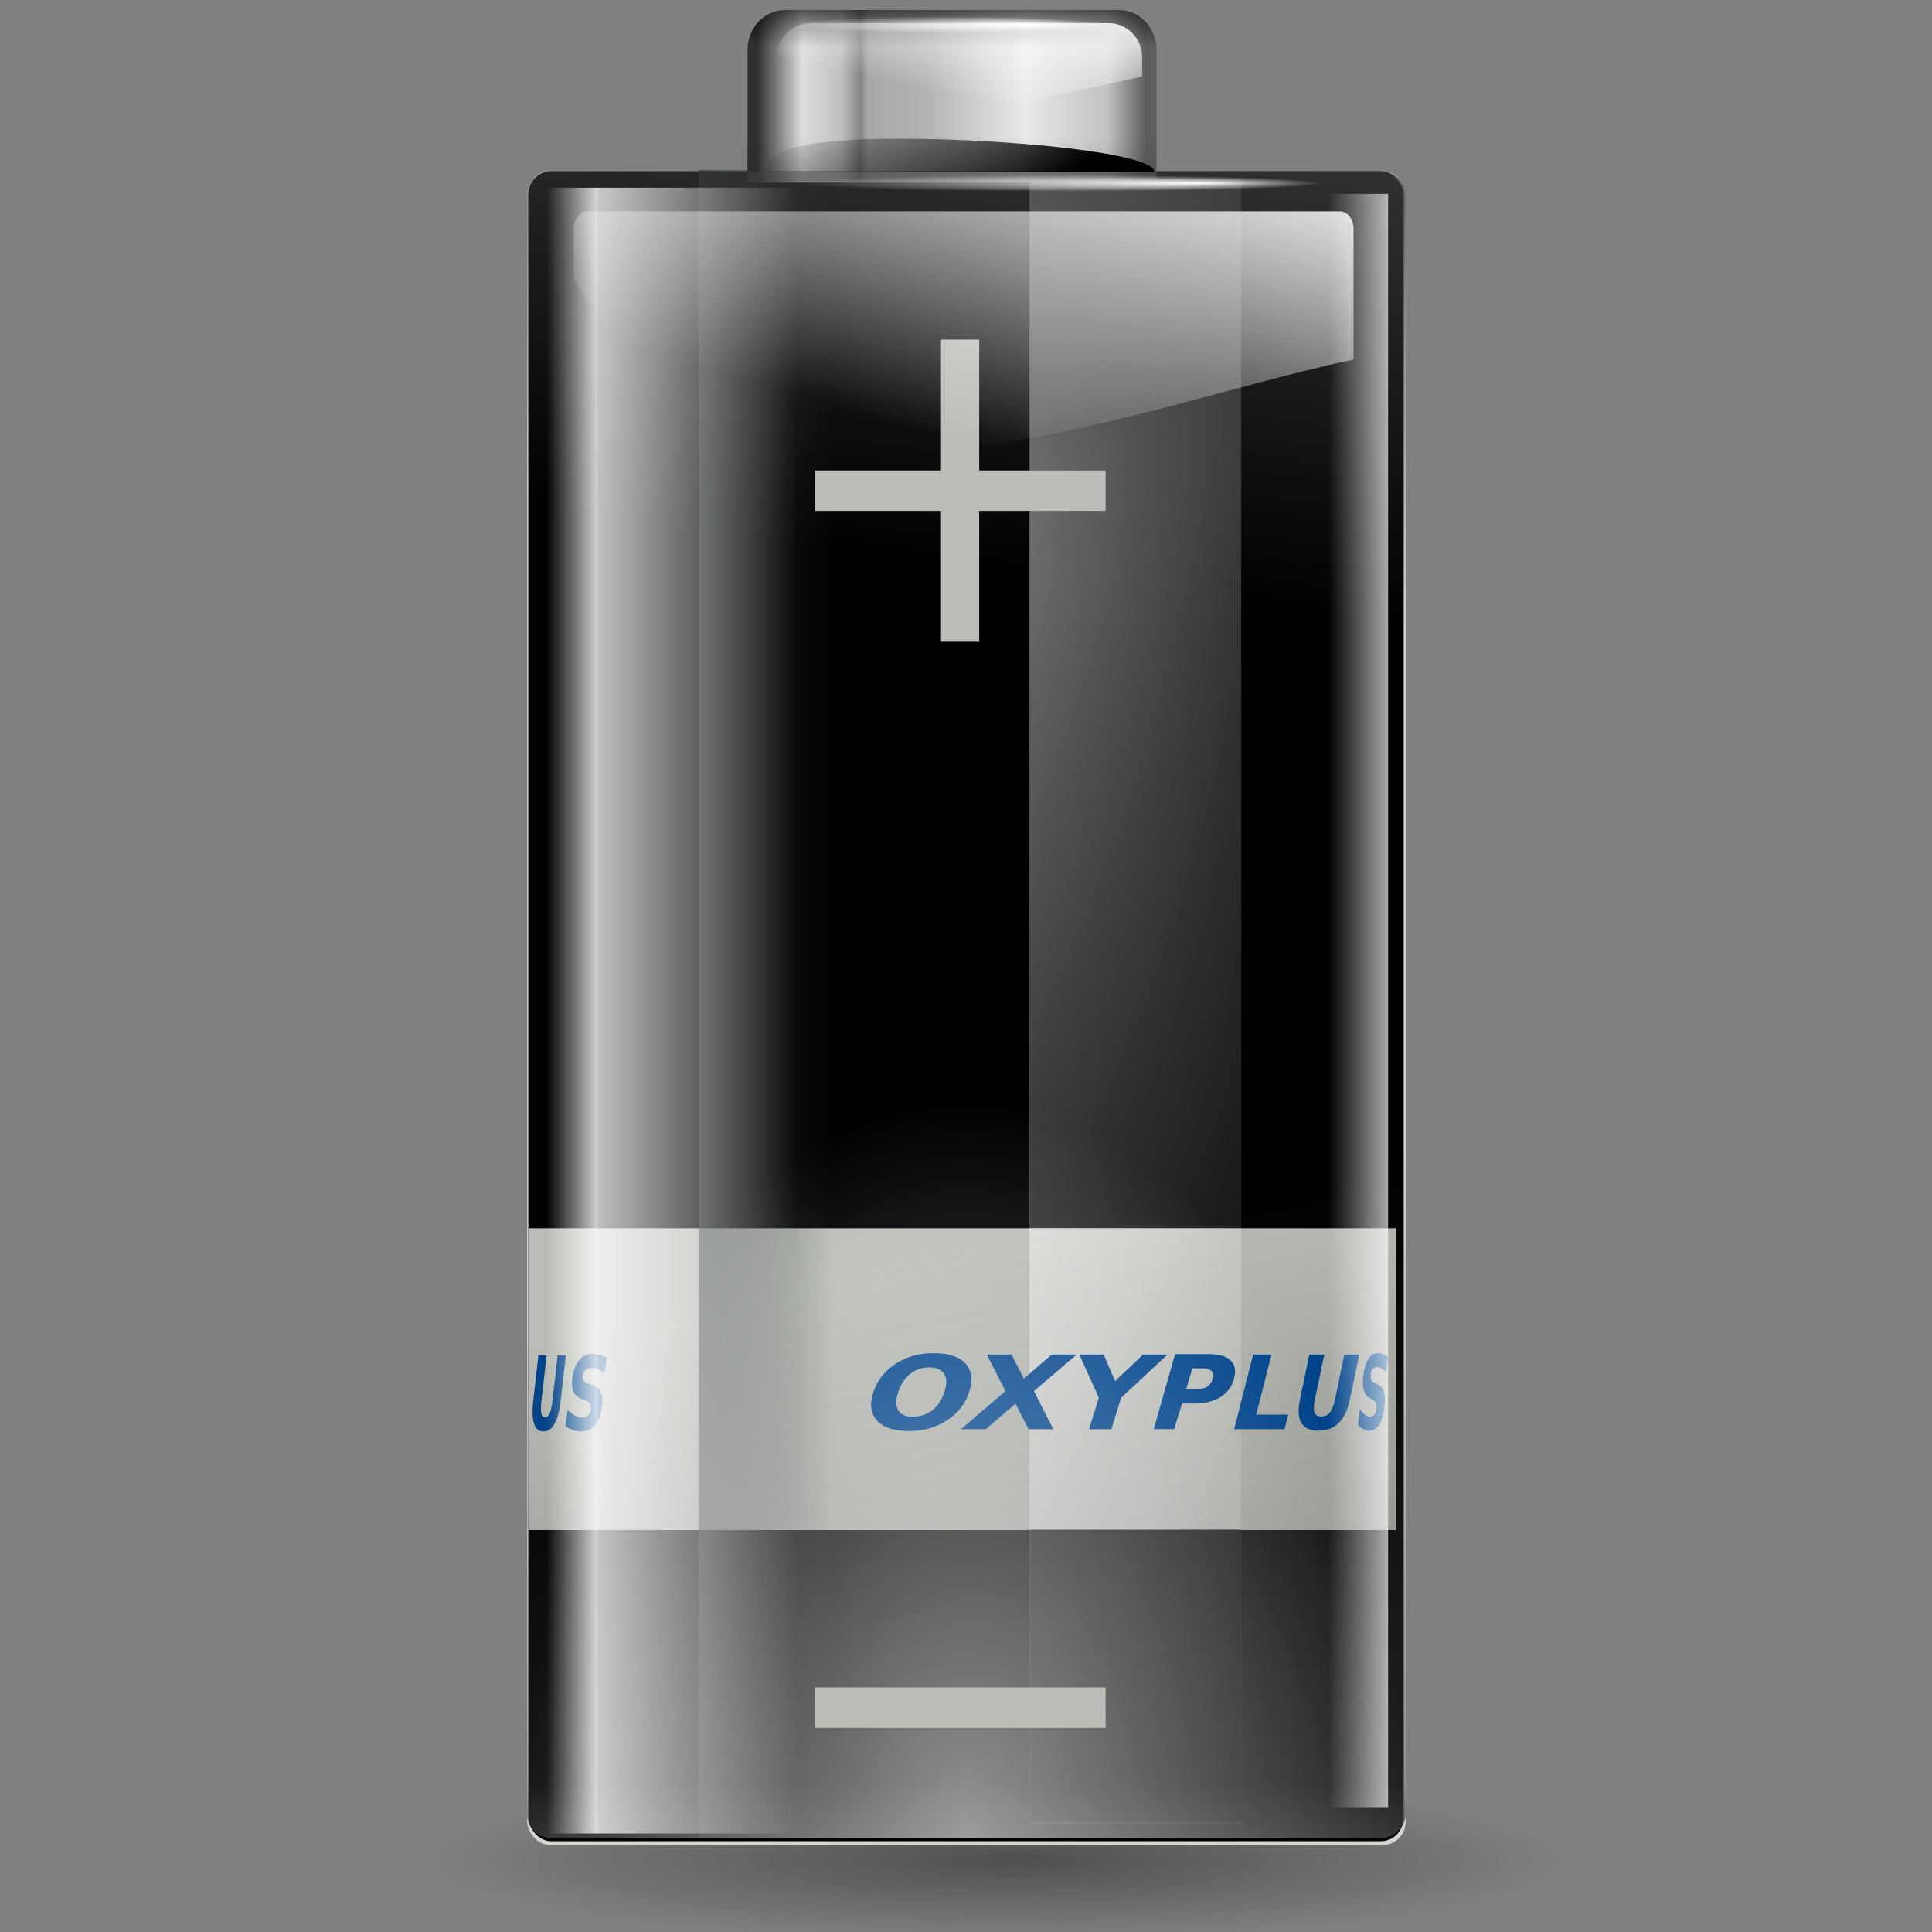 <?xml version="1.0" encoding="UTF-8" standalone="no"?>
<!-- Created with Inkscape (http://www.inkscape.org/) -->
<svg
   xmlns:dc="http://purl.org/dc/elements/1.1/"
   xmlns:cc="http://web.resource.org/cc/"
   xmlns:rdf="http://www.w3.org/1999/02/22-rdf-syntax-ns#"
   xmlns:svg="http://www.w3.org/2000/svg"
   xmlns="http://www.w3.org/2000/svg"
   xmlns:xlink="http://www.w3.org/1999/xlink"
   xmlns:sodipodi="http://sodipodi.sourceforge.net/DTD/sodipodi-0.dtd"
   xmlns:inkscape="http://www.inkscape.org/namespaces/inkscape"
   width="128"
   height="128"
   id="svg1307"
   sodipodi:version="0.32"
   inkscape:version="0.44"
   version="1.0"
   sodipodi:docbase="/home/pinheiro/artwork/Oxygen/theme/svg/actions"
   sodipodi:docname="battery.svg"
   inkscape:export-filename="/home/pinheiro/artwork/Oxygen/theme/svg/actions/small/battery22-100.png"
   inkscape:export-xdpi="90"
   inkscape:export-ydpi="90">
  <rect width="100%" height="100%" fill="#808080" stroke="none"/>
  <defs
     id="defs1309">
    <linearGradient
       inkscape:collect="always"
       id="linearGradient2852">
      <stop
         style="stop-color:black;stop-opacity:1;"
         offset="0"
         id="stop2854" />
      <stop
         style="stop-color:black;stop-opacity:0;"
         offset="1"
         id="stop2856" />
    </linearGradient>
    <linearGradient
       inkscape:collect="always"
       id="linearGradient2889">
      <stop
         style="stop-color:black;stop-opacity:1;"
         offset="0"
         id="stop2891" />
      <stop
         style="stop-color:black;stop-opacity:0;"
         offset="1"
         id="stop2893" />
    </linearGradient>
    <linearGradient
       inkscape:collect="always"
       id="linearGradient3832">
      <stop
         style="stop-color:white;stop-opacity:1;"
         offset="0"
         id="stop3834" />
      <stop
         style="stop-color:white;stop-opacity:0;"
         offset="1"
         id="stop3836" />
    </linearGradient>
    <linearGradient
       inkscape:collect="always"
       id="linearGradient3822">
      <stop
         style="stop-color:white;stop-opacity:1;"
         offset="0"
         id="stop3824" />
      <stop
         style="stop-color:white;stop-opacity:0;"
         offset="1"
         id="stop3826" />
    </linearGradient>
    <linearGradient
       inkscape:collect="always"
       id="linearGradient2919">
      <stop
         style="stop-color:white;stop-opacity:1;"
         offset="0"
         id="stop2921" />
      <stop
         style="stop-color:white;stop-opacity:0;"
         offset="1"
         id="stop2923" />
    </linearGradient>
    <linearGradient
       id="linearGradient2895">
      <stop
         style="stop-color:white;stop-opacity:1;"
         offset="0"
         id="stop2897" />
      <stop
         style="stop-color:white;stop-opacity:0;"
         offset="1"
         id="stop2899" />
    </linearGradient>
    <linearGradient
       inkscape:collect="always"
       id="linearGradient4081">
      <stop
         style="stop-color:#2e3436;stop-opacity:1;"
         offset="0"
         id="stop4083" />
      <stop
         style="stop-color:#2e3436;stop-opacity:0;"
         offset="1"
         id="stop4085" />
    </linearGradient>
    <linearGradient
       inkscape:collect="always"
       id="linearGradient3140">
      <stop
         style="stop-color:white;stop-opacity:1;"
         offset="0"
         id="stop3142" />
      <stop
         style="stop-color:white;stop-opacity:0;"
         offset="1"
         id="stop3144" />
    </linearGradient>
    <linearGradient
       inkscape:collect="always"
       xlink:href="#linearGradient2916"
       id="linearGradient3005"
       gradientUnits="userSpaceOnUse"
       gradientTransform="matrix(0.107,0,0,1.018,-43.153,3.651065e-2)"
       x1="26.446"
       y1="65.76"
       x2="64.747"
       y2="65.76" />
    <linearGradient
       inkscape:collect="always"
       xlink:href="#linearGradient2916"
       id="linearGradient3008"
       gradientUnits="userSpaceOnUse"
       gradientTransform="matrix(0.679,0,0,1.018,17.324,3.651065e-2)"
       x1="26.446"
       y1="65.76"
       x2="52.304"
       y2="65.76" />
    <linearGradient
       inkscape:collect="always"
       xlink:href="#linearGradient2874"
       id="linearGradient3011"
       gradientUnits="userSpaceOnUse"
       gradientTransform="matrix(1.068,0,0,0.907,15.684,-131.993)"
       x1="43.919"
       y1="7.845"
       x2="43.919"
       y2="15.315" />
    <linearGradient
       inkscape:collect="always"
       xlink:href="#linearGradient2874"
       id="linearGradient3014"
       gradientUnits="userSpaceOnUse"
       gradientTransform="matrix(1.068,0,0,0.884,15.684,-131.735)"
       x1="68.395"
       y1="-36.377"
       x2="43.919"
       y2="54.97" />
    <linearGradient
       inkscape:collect="always"
       xlink:href="#linearGradient2874"
       id="linearGradient3020"
       gradientUnits="userSpaceOnUse"
       gradientTransform="matrix(1.068,0,0,1.018,15.684,-0.131)"
       x1="69.079"
       y1="1.013"
       x2="63.575"
       y2="39.77" />
    <linearGradient
       inkscape:collect="always"
       xlink:href="#linearGradient3082"
       id="linearGradient3096"
       gradientUnits="userSpaceOnUse"
       x1="5.657"
       y1="6.085"
       x2="5.657"
       y2="1.464"
       gradientTransform="matrix(5.384,0,0,5.7,44.141,0.666)" />
    <linearGradient
       inkscape:collect="always"
       xlink:href="#linearGradient3082"
       id="linearGradient3092"
       gradientUnits="userSpaceOnUse"
       x1="5.559"
       y1="-0.26"
       x2="5.559"
       y2="0.434"
       gradientTransform="matrix(5.384,0,0,5.7,44.141,0.666)" />
    <linearGradient
       inkscape:collect="always"
       id="linearGradient3082">
      <stop
         style="stop-color:black;stop-opacity:1;"
         offset="0"
         id="stop3084" />
      <stop
         style="stop-color:black;stop-opacity:0;"
         offset="1"
         id="stop3086" />
    </linearGradient>
    <linearGradient
       id="linearGradient3041">
      <stop
         id="stop3043"
         offset="0"
         style="stop-color:#303030;stop-opacity:1;" />
      <stop
         style="stop-color:#ddd;stop-opacity:1;"
         offset="0.115"
         id="stop3045" />
      <stop
         id="stop2848"
         offset="0.216"
         style="stop-color:silver;stop-opacity:1;" />
      <stop
         id="stop3053"
         offset="0.266"
         style="stop-color:#868686;stop-opacity:1;" />
      <stop
         style="stop-color:#a8a8a8;stop-opacity:1;"
         offset="0.286"
         id="stop3057" />
      <stop
         style="stop-color:#b4b4b4;stop-opacity:1;"
         offset="0.437"
         id="stop3055" />
      <stop
         style="stop-color:#e9e9e9;stop-opacity:1;"
         offset="0.692"
         id="stop3047" />
      <stop
         id="stop3049"
         offset="0.904"
         style="stop-color:#c1c1c1;stop-opacity:1;" />
      <stop
         id="stop3051"
         offset="1"
         style="stop-color:#5d5d5d;stop-opacity:1;" />
    </linearGradient>
    <linearGradient
       inkscape:collect="always"
       xlink:href="#linearGradient3041"
       id="linearGradient3077"
       x1="1.121"
       y1="1.023"
       x2="5.898"
       y2="1.023"
       gradientUnits="userSpaceOnUse"
       gradientTransform="matrix(5.384,0,0,5.7,44.141,0.666)" />
    <linearGradient
       inkscape:collect="always"
       id="linearGradient2916">
      <stop
         style="stop-color:white;stop-opacity:1;"
         offset="0"
         id="stop2918" />
      <stop
         style="stop-color:white;stop-opacity:0;"
         offset="1"
         id="stop2920" />
    </linearGradient>
    <linearGradient
       inkscape:collect="always"
       id="linearGradient2874">
      <stop
         style="stop-color:#414141;stop-opacity:1;"
         offset="0"
         id="stop2876" />
      <stop
         style="stop-color:#414141;stop-opacity:0;"
         offset="1"
         id="stop2878" />
    </linearGradient>
    <linearGradient
       inkscape:collect="always"
       id="linearGradient3291">
      <stop
         style="stop-color:#000000;stop-opacity:1;"
         offset="0"
         id="stop3293" />
      <stop
         style="stop-color:#000000;stop-opacity:0;"
         offset="1"
         id="stop3295" />
    </linearGradient>
    <radialGradient
       inkscape:collect="always"
       xlink:href="#linearGradient3291"
       id="radialGradient3297"
       cx="63.912"
       cy="115.709"
       fx="66.023"
       fy="115.709"
       r="63.912"
       gradientTransform="matrix(1,0,0,0.198,0,92.822)"
       gradientUnits="userSpaceOnUse" />
    <radialGradient
       inkscape:collect="always"
       xlink:href="#linearGradient3140"
       id="radialGradient3146"
       cx="68"
       cy="-117.346"
       fx="68"
       fy="-117.346"
       r="28"
       gradientTransform="matrix(1.039,0,0,1.754,-6.652,83.98)"
       gradientUnits="userSpaceOnUse" />
    <linearGradient
       inkscape:collect="always"
       xlink:href="#linearGradient4081"
       id="linearGradient4087"
       x1="58.922"
       y1="67.719"
       x2="67.529"
       y2="67.719"
       gradientUnits="userSpaceOnUse"
       gradientTransform="matrix(1.039,0,0,1.066,-14.968,-5.721)" />
    <linearGradient
       inkscape:collect="always"
       xlink:href="#linearGradient2895"
       id="linearGradient2909"
       gradientUnits="userSpaceOnUse"
       x1="11.972"
       y1="1.837"
       x2="10.883"
       y2="5.901"
       gradientTransform="matrix(5.821,0,0,6.163,0,-7.186)" />
    <linearGradient
       inkscape:collect="always"
       xlink:href="#linearGradient2919"
       id="linearGradient2925"
       x1="16.154"
       y1="11.922"
       x2="15.121"
       y2="11.922"
       gradientUnits="userSpaceOnUse"
       gradientTransform="matrix(5.821,0,0,6.163,0,-7.186)" />
    <linearGradient
       inkscape:collect="always"
       xlink:href="#linearGradient3822"
       id="linearGradient3828"
       x1="11.434"
       y1="1.029"
       x2="11.175"
       y2="2.279"
       gradientUnits="userSpaceOnUse"
       gradientTransform="matrix(6.07,0,0,6.163,-2.208,-7.186)" />
    <radialGradient
       inkscape:collect="always"
       xlink:href="#linearGradient3832"
       id="radialGradient3838"
       cx="12.308"
       cy="3.041"
       fx="13.945"
       fy="3.041"
       r="2.983"
       gradientTransform="matrix(1,0,0,2.962963e-2,0,2.951)"
       gradientUnits="userSpaceOnUse" />
    <radialGradient
       inkscape:collect="always"
       xlink:href="#linearGradient3832"
       id="radialGradient3842"
       gradientUnits="userSpaceOnUse"
       gradientTransform="matrix(1,0,0,2.962963e-2,0,2.951)"
       cx="12.308"
       cy="3.041"
       fx="13.945"
       fy="3.041"
       r="2.983" />
    <linearGradient
       inkscape:collect="always"
       xlink:href="#linearGradient2916"
       id="linearGradient1990"
       gradientUnits="userSpaceOnUse"
       gradientTransform="matrix(0.545,0,0,0.961,79.253,6.414)"
       x1="38.875"
       y1="67.528"
       x2="90.41"
       y2="67.528" />
    <linearGradient
       inkscape:collect="always"
       xlink:href="#linearGradient2889"
       id="linearGradient1997"
       gradientUnits="userSpaceOnUse"
       gradientTransform="translate(32.303,-0.25)"
       x1="78.436"
       y1="119.182"
       x2="78.436"
       y2="30.72" />
    <linearGradient
       inkscape:collect="always"
       xlink:href="#linearGradient2852"
       id="linearGradient2858"
       x1="59.375"
       y1="10.719"
       x2="67.375"
       y2="21.719"
       gradientUnits="userSpaceOnUse" />
  </defs>
  <sodipodi:namedview
     id="base"
     pagecolor="#ffffff"
     bordercolor="#666666"
     borderopacity="1.0"
     inkscape:pageopacity="0.0"
     inkscape:pageshadow="2"
     inkscape:zoom="2.8284271"
     inkscape:cx="133.20649"
     inkscape:cy="14.581315"
     inkscape:current-layer="layer1"
     showgrid="true"
     inkscape:document-units="px"
     inkscape:grid-bbox="true"
     guidetolerance="0.1px"
     showguides="true"
     inkscape:guide-bbox="true"
     inkscape:window-width="1106"
     inkscape:window-height="958"
     inkscape:window-x="482"
     inkscape:window-y="121"
     width="128px"
     height="128px">
    <sodipodi:guide
       orientation="horizontal"
       position="32.487"
       id="guide2204" />
  </sodipodi:namedview>
  <g
     id="layer1"
     inkscape:label="Layer 1"
     inkscape:groupmode="layer">
    <path
       sodipodi:type="arc"
       style="opacity:0.381;fill:url(#radialGradient3297);fill-opacity:1;fill-rule:nonzero;stroke:none;stroke-width:0;stroke-linecap:round;stroke-linejoin:round;stroke-miterlimit:4;stroke-dasharray:none;stroke-dashoffset:4;stroke-opacity:1"
       id="path3289"
       sodipodi:cx="63.912209"
       sodipodi:cy="115.70919"
       sodipodi:rx="63.912209"
       sodipodi:ry="12.641975"
       d="M 127.824 115.709 A 63.912 12.642 0 1 1  0,115.709 A 63.912 12.642 0 1 1  127.824 115.709 z"
       transform="matrix(0.595,0,0,0.417,28.017,74.983)" />
    <rect
       y="11.34"
       x="34.925"
       height="110.896"
       width="58.208"
       id="rect4079"
       style="opacity:1;fill:#d3d7cf;fill-opacity:1;fill-rule:nonzero;stroke:none;stroke-width:0.04;stroke-linecap:round;stroke-linejoin:round;stroke-miterlimit:4;stroke-dasharray:none;stroke-dashoffset:4;stroke-opacity:1"
       rx="1.509"
       ry="1.548" />
    <rect
       style="opacity:1;fill:black;fill-opacity:1;fill-rule:nonzero;stroke:none;stroke-width:0.04;stroke-linecap:round;stroke-linejoin:round;stroke-miterlimit:4;stroke-dasharray:none;stroke-dashoffset:4;stroke-opacity:1"
       id="rect1970"
       width="58"
       height="110.643"
       x="35"
       y="11.343"
       rx="1.503"
       ry="1.591" />
    <rect
       style="opacity:1;fill:#babdb6;fill-opacity:1;fill-rule:nonzero;stroke:none;stroke-width:0.04;stroke-linecap:round;stroke-linejoin:round;stroke-miterlimit:4;stroke-dasharray:none;stroke-dashoffset:4;stroke-opacity:1"
       id="rect1982"
       width="57.5"
       height="20"
       x="35"
       y="81.375"
       rx="0"
       ry="0" />
    <path
       id="path1980"
       d="M 35.672,89.795 L 36.217,89.795 L 35.878,92.758 C 35.831,93.166 35.826,93.458 35.862,93.635 C 35.9,93.809 35.983,93.896 36.112,93.896 C 36.242,93.896 36.346,93.809 36.422,93.635 C 36.5,93.458 36.563,93.166 36.609,92.758 L 36.949,89.795 L 37.494,89.795 L 37.154,92.758 C 37.074,93.457 36.939,93.978 36.75,94.32 C 36.561,94.662 36.313,94.833 36.005,94.833 C 35.698,94.833 35.489,94.662 35.379,94.32 C 35.268,93.978 35.252,93.457 35.333,92.758 L 35.672,89.795"
       style="font-size:3.372px;font-style:normal;font-variant:normal;font-weight:bold;font-stretch:normal;text-align:start;line-height:125%;writing-mode:lr-tb;text-anchor:start;fill:#00438a;fill-opacity:1;stroke:none;stroke-width:1px;stroke-linecap:butt;stroke-linejoin:miter;stroke-opacity:1;font-family:Bitstream Vera Sans" />
    <g
       transform="matrix(1,0,0,1.059,-32.279,-7.455)"
       id="g1984">
      <rect
         style="opacity:0.46;fill:url(#linearGradient1990);fill-opacity:1;fill-rule:nonzero;stroke:none;stroke-width:0.04;stroke-linecap:round;stroke-linejoin:round;stroke-miterlimit:4;stroke-dasharray:none;stroke-dashoffset:4;stroke-opacity:1"
         id="rect1986"
         width="14.022"
         height="102.855"
         x="100.489"
         y="18.254"
         rx="0"
         ry="0" />
      <path
         style="fill:url(#linearGradient1997);fill-opacity:1;fill-rule:nonzero;stroke:none;stroke-width:0.04;stroke-linecap:round;stroke-linejoin:round;stroke-miterlimit:4;stroke-dasharray:none;stroke-dashoffset:4;stroke-opacity:1"
         d="M 12.219,11.875 L 12.219,81.375 L 26.219,81.375 L 26.219,11.875 L 12.219,11.875 z M 12.219,101.375 L 12.219,120.781 L 26.219,120.781 L 26.219,101.375 L 12.219,101.375 z "
         transform="matrix(1,0,0,0.944,88.279,7.041)"
         id="rect1988" />
    </g>
    <rect
       style="opacity:0.63;fill:url(#linearGradient4087);fill-opacity:1;fill-rule:nonzero;stroke:none;stroke-width:0.04;stroke-linecap:round;stroke-linejoin:round;stroke-miterlimit:4;stroke-dasharray:none;stroke-dashoffset:4;stroke-opacity:1"
       id="rect4077"
       width="8.946"
       height="110.46"
       x="46.277"
       y="11.259" />
    <path
       sodipodi:nodetypes="ccc"
       id="path2276"
       d="M 50.893,3.281 L 50.893,0.487 L 50.893,3.281 z "
       style="fill:white;fill-opacity:0.757;fill-rule:nonzero;stroke:none;stroke-width:0.5;stroke-linecap:round;stroke-linejoin:round;stroke-miterlimit:4;stroke-dasharray:none;stroke-dashoffset:4;stroke-opacity:1" />
    <path
       style="fill:url(#linearGradient3077);fill-opacity:1.0;fill-rule:nonzero;stroke:none;stroke-width:0.04;stroke-linecap:round;stroke-linejoin:round;stroke-miterlimit:4;stroke-dashoffset:4;stroke-opacity:1"
       d="M 52.023,0.666 L 74.121,0.666 C 75.505,0.666 76.619,1.846 76.619,3.312 L 76.619,12.092 L 49.524,12.092 L 49.524,3.312 C 49.524,1.846 50.639,0.666 52.023,0.666 z "
       id="rect3069"
       sodipodi:nodetypes="ccccccc" />
    <path
       style="fill:url(#linearGradient3092);fill-opacity:1;fill-rule:nonzero;stroke:none;stroke-width:0.04;stroke-linecap:round;stroke-linejoin:round;stroke-miterlimit:4;stroke-dashoffset:4;stroke-opacity:1"
       d="M 52.023,0.666 L 74.121,0.666 C 75.505,0.666 76.619,1.846 76.619,3.312 L 76.619,6.643 L 49.524,6.643 L 49.524,3.312 C 49.524,1.846 50.639,0.666 52.023,0.666 z "
       id="path3090"
       sodipodi:nodetypes="ccccccc" />
    <path
       sodipodi:nodetypes="ccccccc"
       id="path3080"
       d="M 53.701,1.533 L 73.438,1.533 C 74.675,1.533 75.67,2.544 75.67,3.799 L 75.67,5.07 C 58.44,8.96 70.469,5.342 51.469,5.07 L 51.469,3.799 C 51.469,2.544 52.464,1.533 53.701,1.533 z "
       style="fill:url(#linearGradient3828);fill-opacity:1;fill-rule:nonzero;stroke:none;stroke-width:0.04;stroke-linecap:round;stroke-linejoin:round;stroke-miterlimit:4;stroke-dashoffset:4;stroke-opacity:1" />
    <path
       sodipodi:nodetypes="ccccc"
       id="path3094"
       d="M 76.619,9.012 L 76.619,12.041 L 49.524,12.041 L 49.524,9.012 L 76.619,9.012 z "
       style="fill:url(#linearGradient3096);fill-opacity:1;fill-rule:nonzero;stroke:none;stroke-width:0.04;stroke-linecap:round;stroke-linejoin:round;stroke-miterlimit:4;stroke-dashoffset:4;stroke-opacity:1" />
    <rect
       ry="1.512"
       rx="1.602"
       y="11.34"
       x="34.925"
       height="39.208"
       width="58.208"
       id="rect2872"
       style="fill:url(#linearGradient3020);fill-opacity:1;fill-rule:nonzero;stroke:none;stroke-width:0.04;stroke-linecap:round;stroke-linejoin:round;stroke-miterlimit:4;stroke-dasharray:none;stroke-dashoffset:4;stroke-opacity:1" />
    <rect
       style="fill:url(#linearGradient3014);fill-opacity:1;fill-rule:nonzero;stroke:none;stroke-width:0.04;stroke-linecap:round;stroke-linejoin:round;stroke-miterlimit:4;stroke-dasharray:none;stroke-dashoffset:4;stroke-opacity:1"
       id="rect2882"
       width="58.208"
       height="62.872"
       x="34.925"
       y="-121.772"
       rx="1.602"
       ry="1.512"
       transform="scale(1,-1)" />
    <path
       id="path1982"
       d="M 40.2,89.95 L 40.038,90.996 C 39.899,90.875 39.76,90.783 39.62,90.722 C 39.48,90.66 39.344,90.629 39.211,90.629 C 39.034,90.629 38.897,90.671 38.8,90.755 C 38.703,90.838 38.64,90.969 38.613,91.145 C 38.592,91.278 38.604,91.381 38.649,91.456 C 38.695,91.529 38.789,91.592 38.93,91.645 L 39.228,91.754 C 39.529,91.865 39.729,92.033 39.828,92.258 C 39.928,92.483 39.945,92.803 39.881,93.218 C 39.796,93.763 39.639,94.169 39.41,94.436 C 39.182,94.701 38.876,94.833 38.491,94.833 C 38.309,94.833 38.132,94.804 37.958,94.744 C 37.785,94.684 37.616,94.596 37.451,94.479 L 37.618,93.403 C 37.775,93.571 37.931,93.698 38.088,93.784 C 38.246,93.868 38.405,93.91 38.563,93.91 C 38.724,93.91 38.855,93.863 38.955,93.771 C 39.055,93.678 39.118,93.546 39.145,93.373 C 39.169,93.219 39.158,93.1 39.112,93.016 C 39.068,92.932 38.964,92.857 38.8,92.791 L 38.532,92.681 C 38.262,92.575 38.078,92.407 37.981,92.175 C 37.886,91.943 37.868,91.631 37.929,91.238 C 38.006,90.746 38.156,90.367 38.381,90.102 C 38.607,89.838 38.892,89.705 39.237,89.705 C 39.394,89.705 39.553,89.726 39.712,89.768 C 39.872,89.808 40.035,89.868 40.2,89.95"
       style="font-size:3.372px;font-style:normal;font-variant:normal;font-weight:bold;font-stretch:normal;text-align:start;line-height:125%;writing-mode:lr-tb;text-anchor:start;fill:#00438a;fill-opacity:1;stroke:none;stroke-width:1px;stroke-linecap:butt;stroke-linejoin:miter;stroke-opacity:1;font-family:Bitstream Vera Sans" />
    <g
       id="g2015"
       transform="matrix(1.712,0,0,1.712,-65.55,-77.738)">
      <path
         id="path1999"
         d="M 83.762,97.814 L 82.937,100.712 L 83.723,100.712 L 84.037,99.722 L 84.548,99.722 C 84.941,99.722 85.274,99.627 85.53,99.465 C 85.789,99.301 85.954,99.07 86.041,98.768 C 86.128,98.466 86.088,98.233 85.923,98.07 C 85.761,97.907 85.492,97.814 85.098,97.814 L 83.762,97.814 z M 84.43,98.364 L 84.862,98.364 C 85.017,98.364 85.112,98.404 85.177,98.474 C 85.241,98.544 85.253,98.639 85.216,98.768 C 85.179,98.896 85.124,98.99 85.02,99.061 C 84.915,99.131 84.781,99.171 84.626,99.171 L 84.194,99.171 L 84.43,98.364 z "
         style="font-size:3.372px;font-style:normal;font-variant:normal;font-weight:bold;font-stretch:normal;text-align:start;line-height:125%;writing-mode:lr-tb;text-anchor:start;fill:#00438a;fill-opacity:1;stroke:none;stroke-width:1px;stroke-linecap:butt;stroke-linejoin:miter;stroke-opacity:1;font-family:Bitstream Vera Sans" />
      <path
         id="path2005"
         d="M 74.421,97.777 C 73.844,97.777 73.376,97.915 72.957,98.181 C 72.541,98.446 72.244,98.813 72.088,99.281 C 71.932,99.748 71.986,100.116 72.225,100.382 C 72.466,100.647 72.884,100.786 73.461,100.786 C 74.039,100.786 74.508,100.647 74.925,100.382 C 75.341,100.116 75.638,99.748 75.794,99.281 C 75.95,98.813 75.896,98.446 75.657,98.181 C 75.418,97.915 75,97.777 74.421,97.777 z M 74.238,98.327 C 74.523,98.327 74.733,98.417 74.833,98.584 C 74.933,98.752 74.935,98.977 74.833,99.281 C 74.732,99.584 74.588,99.811 74.376,99.978 C 74.164,100.146 73.882,100.235 73.598,100.235 C 73.315,100.235 73.149,100.146 73.049,99.978 C 72.949,99.811 72.948,99.584 73.049,99.281 C 73.151,98.977 73.295,98.752 73.506,98.584 C 73.718,98.417 73.956,98.327 74.238,98.327 z "
         style="font-size:3.372px;font-style:normal;font-variant:normal;font-weight:bold;font-stretch:normal;text-align:start;line-height:125%;writing-mode:lr-tb;text-anchor:start;fill:#00438a;fill-opacity:1;stroke:none;stroke-width:1px;stroke-linecap:butt;stroke-linejoin:miter;stroke-opacity:1;font-family:Bitstream Vera Sans" />
      <path
         id="path2003"
         d="M 78.301,99.242 L 79.049,100.716 L 78.093,100.716 L 77.587,99.73 L 76.437,100.716 L 75.477,100.716 L 77.198,99.242 L 76.478,97.829 L 77.436,97.829 L 77.908,98.759 L 78.992,97.829 L 79.955,97.829 L 78.301,99.242"
         style="font-size:3.372px;font-style:normal;font-variant:normal;font-weight:bold;font-stretch:normal;text-align:start;line-height:125%;writing-mode:lr-tb;text-anchor:start;fill:#00438a;fill-opacity:1;stroke:none;stroke-width:1px;stroke-linecap:butt;stroke-linejoin:miter;stroke-opacity:1;font-family:Bitstream Vera Sans" />
      <path
         id="path2001"
         d="M 80.055,97.829 L 80.999,97.829 L 81.442,98.858 L 82.524,97.829 L 83.47,97.829 L 81.675,99.499 L 81.297,100.716 L 80.434,100.716 L 80.812,99.499 L 80.055,97.829"
         style="font-size:3.372px;font-style:normal;font-variant:normal;font-weight:bold;font-stretch:normal;text-align:start;line-height:125%;writing-mode:lr-tb;text-anchor:start;fill:#00438a;fill-opacity:1;stroke:none;stroke-width:1px;stroke-linecap:butt;stroke-linejoin:miter;stroke-opacity:1;font-family:Bitstream Vera Sans" />
      <path
         id="path1995"
         d="M 86.785,97.829 L 87.493,97.829 L 86.901,100.153 L 88.144,100.153 L 88.001,100.716 L 86.049,100.716 L 86.785,97.829"
         style="font-size:3.372px;font-style:normal;font-variant:normal;font-weight:bold;font-stretch:normal;text-align:start;line-height:125%;writing-mode:lr-tb;text-anchor:start;fill:#00438a;fill-opacity:1;stroke:none;stroke-width:1px;stroke-linecap:butt;stroke-linejoin:miter;stroke-opacity:1;font-family:Bitstream Vera Sans" />
      <path
         id="path1993"
         d="M 88.958,97.829 L 89.537,97.829 L 89.176,99.559 C 89.127,99.798 89.121,99.969 89.16,100.072 C 89.2,100.174 89.288,100.224 89.425,100.224 C 89.564,100.224 89.673,100.174 89.755,100.072 C 89.837,99.969 89.903,99.798 89.953,99.559 L 90.313,97.829 L 90.892,97.829 L 90.531,99.559 C 90.446,99.968 90.303,100.272 90.102,100.472 C 89.902,100.672 89.638,100.772 89.311,100.772 C 88.986,100.772 88.764,100.672 88.647,100.472 C 88.529,100.272 88.513,99.968 88.598,99.559 L 88.958,97.829"
         style="font-size:3.372px;font-style:normal;font-variant:normal;font-weight:bold;font-stretch:normal;text-align:start;line-height:125%;writing-mode:lr-tb;text-anchor:start;fill:#00438a;fill-opacity:1;stroke:none;stroke-width:1px;stroke-linecap:butt;stroke-linejoin:miter;stroke-opacity:1;font-family:Bitstream Vera Sans" />
      <path
         id="text1986"
         d="M 92,97.92 L 91.932,98.531 C 91.874,98.46 91.815,98.407 91.757,98.37 C 91.698,98.334 91.641,98.316 91.585,98.316 C 91.511,98.316 91.453,98.341 91.412,98.39 C 91.372,98.439 91.345,98.515 91.334,98.618 C 91.325,98.695 91.33,98.756 91.349,98.8 C 91.368,98.842 91.408,98.879 91.467,98.91 L 91.592,98.974 C 91.718,99.038 91.802,99.136 91.844,99.267 C 91.886,99.399 91.893,99.586 91.866,99.828 C 91.831,100.146 91.765,100.384 91.668,100.54 C 91.573,100.694 91.444,100.772 91.283,100.772 C 91.207,100.772 91.132,100.754 91.059,100.719 C 90.986,100.685 90.915,100.633 90.846,100.565 L 90.916,99.936 C 90.982,100.034 91.048,100.108 91.114,100.159 C 91.18,100.208 91.247,100.232 91.313,100.232 C 91.381,100.232 91.436,100.205 91.478,100.151 C 91.52,100.097 91.546,100.02 91.557,99.919 C 91.567,99.829 91.563,99.759 91.544,99.71 C 91.525,99.661 91.481,99.617 91.413,99.579 L 91.3,99.515 C 91.187,99.453 91.11,99.354 91.069,99.219 C 91.029,99.084 91.021,98.901 91.047,98.672 C 91.079,98.385 91.142,98.164 91.237,98.009 C 91.331,97.854 91.451,97.777 91.596,97.777 C 91.662,97.777 91.728,97.789 91.795,97.814 C 91.863,97.837 91.931,97.872 92,97.92"
         style="font-size:3.372px;font-style:normal;font-variant:normal;font-weight:bold;font-stretch:normal;text-align:start;line-height:125%;writing-mode:lr-tb;text-anchor:start;fill:#00438a;fill-opacity:1;stroke:none;stroke-width:1px;stroke-linecap:butt;stroke-linejoin:miter;stroke-opacity:1;font-family:Bitstream Vera Sans" />
    </g>
    <rect
       transform="scale(1,-1)"
       ry="1.512"
       rx="1.602"
       y="-121.772"
       x="34.925"
       height="64.496"
       width="58.208"
       id="rect2886"
       style="opacity:1;fill:url(#linearGradient3011);fill-opacity:1;fill-rule:nonzero;stroke:none;stroke-width:0.04;stroke-linecap:round;stroke-linejoin:round;stroke-miterlimit:4;stroke-dasharray:none;stroke-dashoffset:4;stroke-opacity:1" />
    <rect
       ry="0"
       rx="0"
       y="12.435"
       x="39.624"
       height="109.04"
       width="21.681"
       id="rect2928"
       style="fill:url(#linearGradient3008);fill-opacity:1;fill-rule:nonzero;stroke:none;stroke-width:0.04;stroke-linecap:round;stroke-linejoin:round;stroke-miterlimit:4;stroke-dasharray:none;stroke-dashoffset:4;stroke-opacity:1" />
    <rect
       transform="scale(-1,1)"
       style="fill:url(#linearGradient3005);fill-opacity:1;fill-rule:nonzero;stroke:none;stroke-width:0.04;stroke-linecap:round;stroke-linejoin:round;stroke-miterlimit:4;stroke-dasharray:none;stroke-dashoffset:4;stroke-opacity:1"
       id="rect2930"
       width="3.431"
       height="109.04"
       x="-39.624"
       y="12.435"
       rx="0"
       ry="0" />
    <rect
       style="opacity:0.525;fill:url(#radialGradient3146);fill-opacity:1;fill-rule:nonzero;stroke:none;stroke-width:0.04;stroke-linecap:round;stroke-linejoin:round;stroke-miterlimit:4;stroke-dasharray:none;stroke-dashoffset:4;stroke-opacity:1"
       id="rect3136"
       width="58.208"
       height="64.496"
       x="34.925"
       y="-121.772"
       rx="1.602"
       ry="1.512"
       transform="scale(1,-1)" />
    <path
       style="font-size:30.748px;font-style:normal;font-variant:normal;font-weight:normal;font-stretch:normal;text-align:start;line-height:125%;writing-mode:lr-tb;text-anchor:start;fill:#babdb6;fill-opacity:1;stroke:none;stroke-width:1px;stroke-linecap:butt;stroke-linejoin:miter;stroke-opacity:1;font-family:Bitstream Vera Sans"
       d="M 62.344,22.501 L 62.344,31.169 L 54,31.169 L 54,33.849 L 62.344,33.849 L 62.344,42.516 L 64.875,42.516 L 64.875,33.849 L 73.25,33.849 L 73.25,31.169 L 64.875,31.169 L 64.875,22.501 L 62.344,22.501 z M 54,111.795 L 54,114.475 L 73.25,114.475 L 73.25,111.795 L 54,111.795 z "
       id="text2857"
       sodipodi:nodetypes="cccccccccccccccccc" />
    <path
       style="opacity:1;fill:url(#linearGradient2909);fill-opacity:1;fill-rule:nonzero;stroke:none;stroke-width:0.04;stroke-linecap:round;stroke-linejoin:round;stroke-miterlimit:4;stroke-dasharray:none;stroke-dashoffset:4;stroke-opacity:1"
       d="M 38.926,13.999 C 38.372,13.999 38.017,14.568 38.017,15.155 L 38.017,18.429 C 49.606,38.156 73.368,27.29 89.676,23.821 L 89.676,15.155 C 89.676,14.568 89.321,13.999 88.767,13.999 L 38.926,13.999 z "
       id="rect2885"
       sodipodi:nodetypes="ccccccc" />
    <rect
       style="opacity:1;fill:url(#linearGradient2925);fill-opacity:1;fill-rule:nonzero;stroke:none;stroke-width:0.04;stroke-linecap:round;stroke-linejoin:round;stroke-miterlimit:4;stroke-dasharray:none;stroke-dashoffset:4;stroke-opacity:1"
       id="rect2917"
       width="4.657"
       height="106.889"
       x="87.311"
       y="12.844" />
    <path
       sodipodi:type="arc"
       style="opacity:1;fill:url(#radialGradient3838);fill-opacity:1;fill-rule:nonzero;stroke:none;stroke-width:0.04;stroke-linecap:round;stroke-linejoin:round;stroke-miterlimit:4;stroke-dasharray:none;stroke-dashoffset:4;stroke-opacity:1"
       id="path3830"
       sodipodi:cx="12.308078"
       sodipodi:cy="3.0406995"
       sodipodi:rx="2.9831069"
       sodipodi:ry="0.088388346"
       d="M 15.291 3.041 A 2.983 0.088 0 1 1  9.325,3.041 A 2.983 0.088 0 1 1  15.291 3.041 z"
       transform="matrix(5.821,0,0,6.163,-1.468,-6.603)" />
    <path
       transform="matrix(3.476,0,0,6.163,19.977,-17.099)"
       d="M 15.291 3.041 A 2.983 0.088 0 1 1  9.325,3.041 A 2.983 0.088 0 1 1  15.291 3.041 z"
       sodipodi:ry="0.088388346"
       sodipodi:rx="2.9831069"
       sodipodi:cy="3.0406995"
       sodipodi:cx="12.308078"
       id="path3840"
       style="opacity:1;fill:url(#radialGradient3842);fill-opacity:1;fill-rule:nonzero;stroke:none;stroke-width:0.04;stroke-linecap:round;stroke-linejoin:round;stroke-miterlimit:4;stroke-dasharray:none;stroke-dashoffset:4;stroke-opacity:1"
       sodipodi:type="arc" />
    <path
       transform="matrix(-1,0,0,-1,127.25,24.438)"
       style="fill:url(#linearGradient2858);fill-opacity:1;fill-rule:nonzero;stroke:none;stroke-width:0.04;stroke-linecap:round;stroke-linejoin:round;stroke-miterlimit:4;stroke-dashoffset:4;stroke-opacity:1"
       d="M 76.5,13.037 C 76.5,14.314 74.732,15.25 67.625,15.25 C 60.518,15.25 50.75,14.314 50.75,13.037 C 50.75,13.037 50.75,13.037 50.75,13.037 L 63.625,13.037 L 76.5,13.037 z "
       id="path2850"
       sodipodi:nodetypes="cscccc" />
  </g>
</svg>
